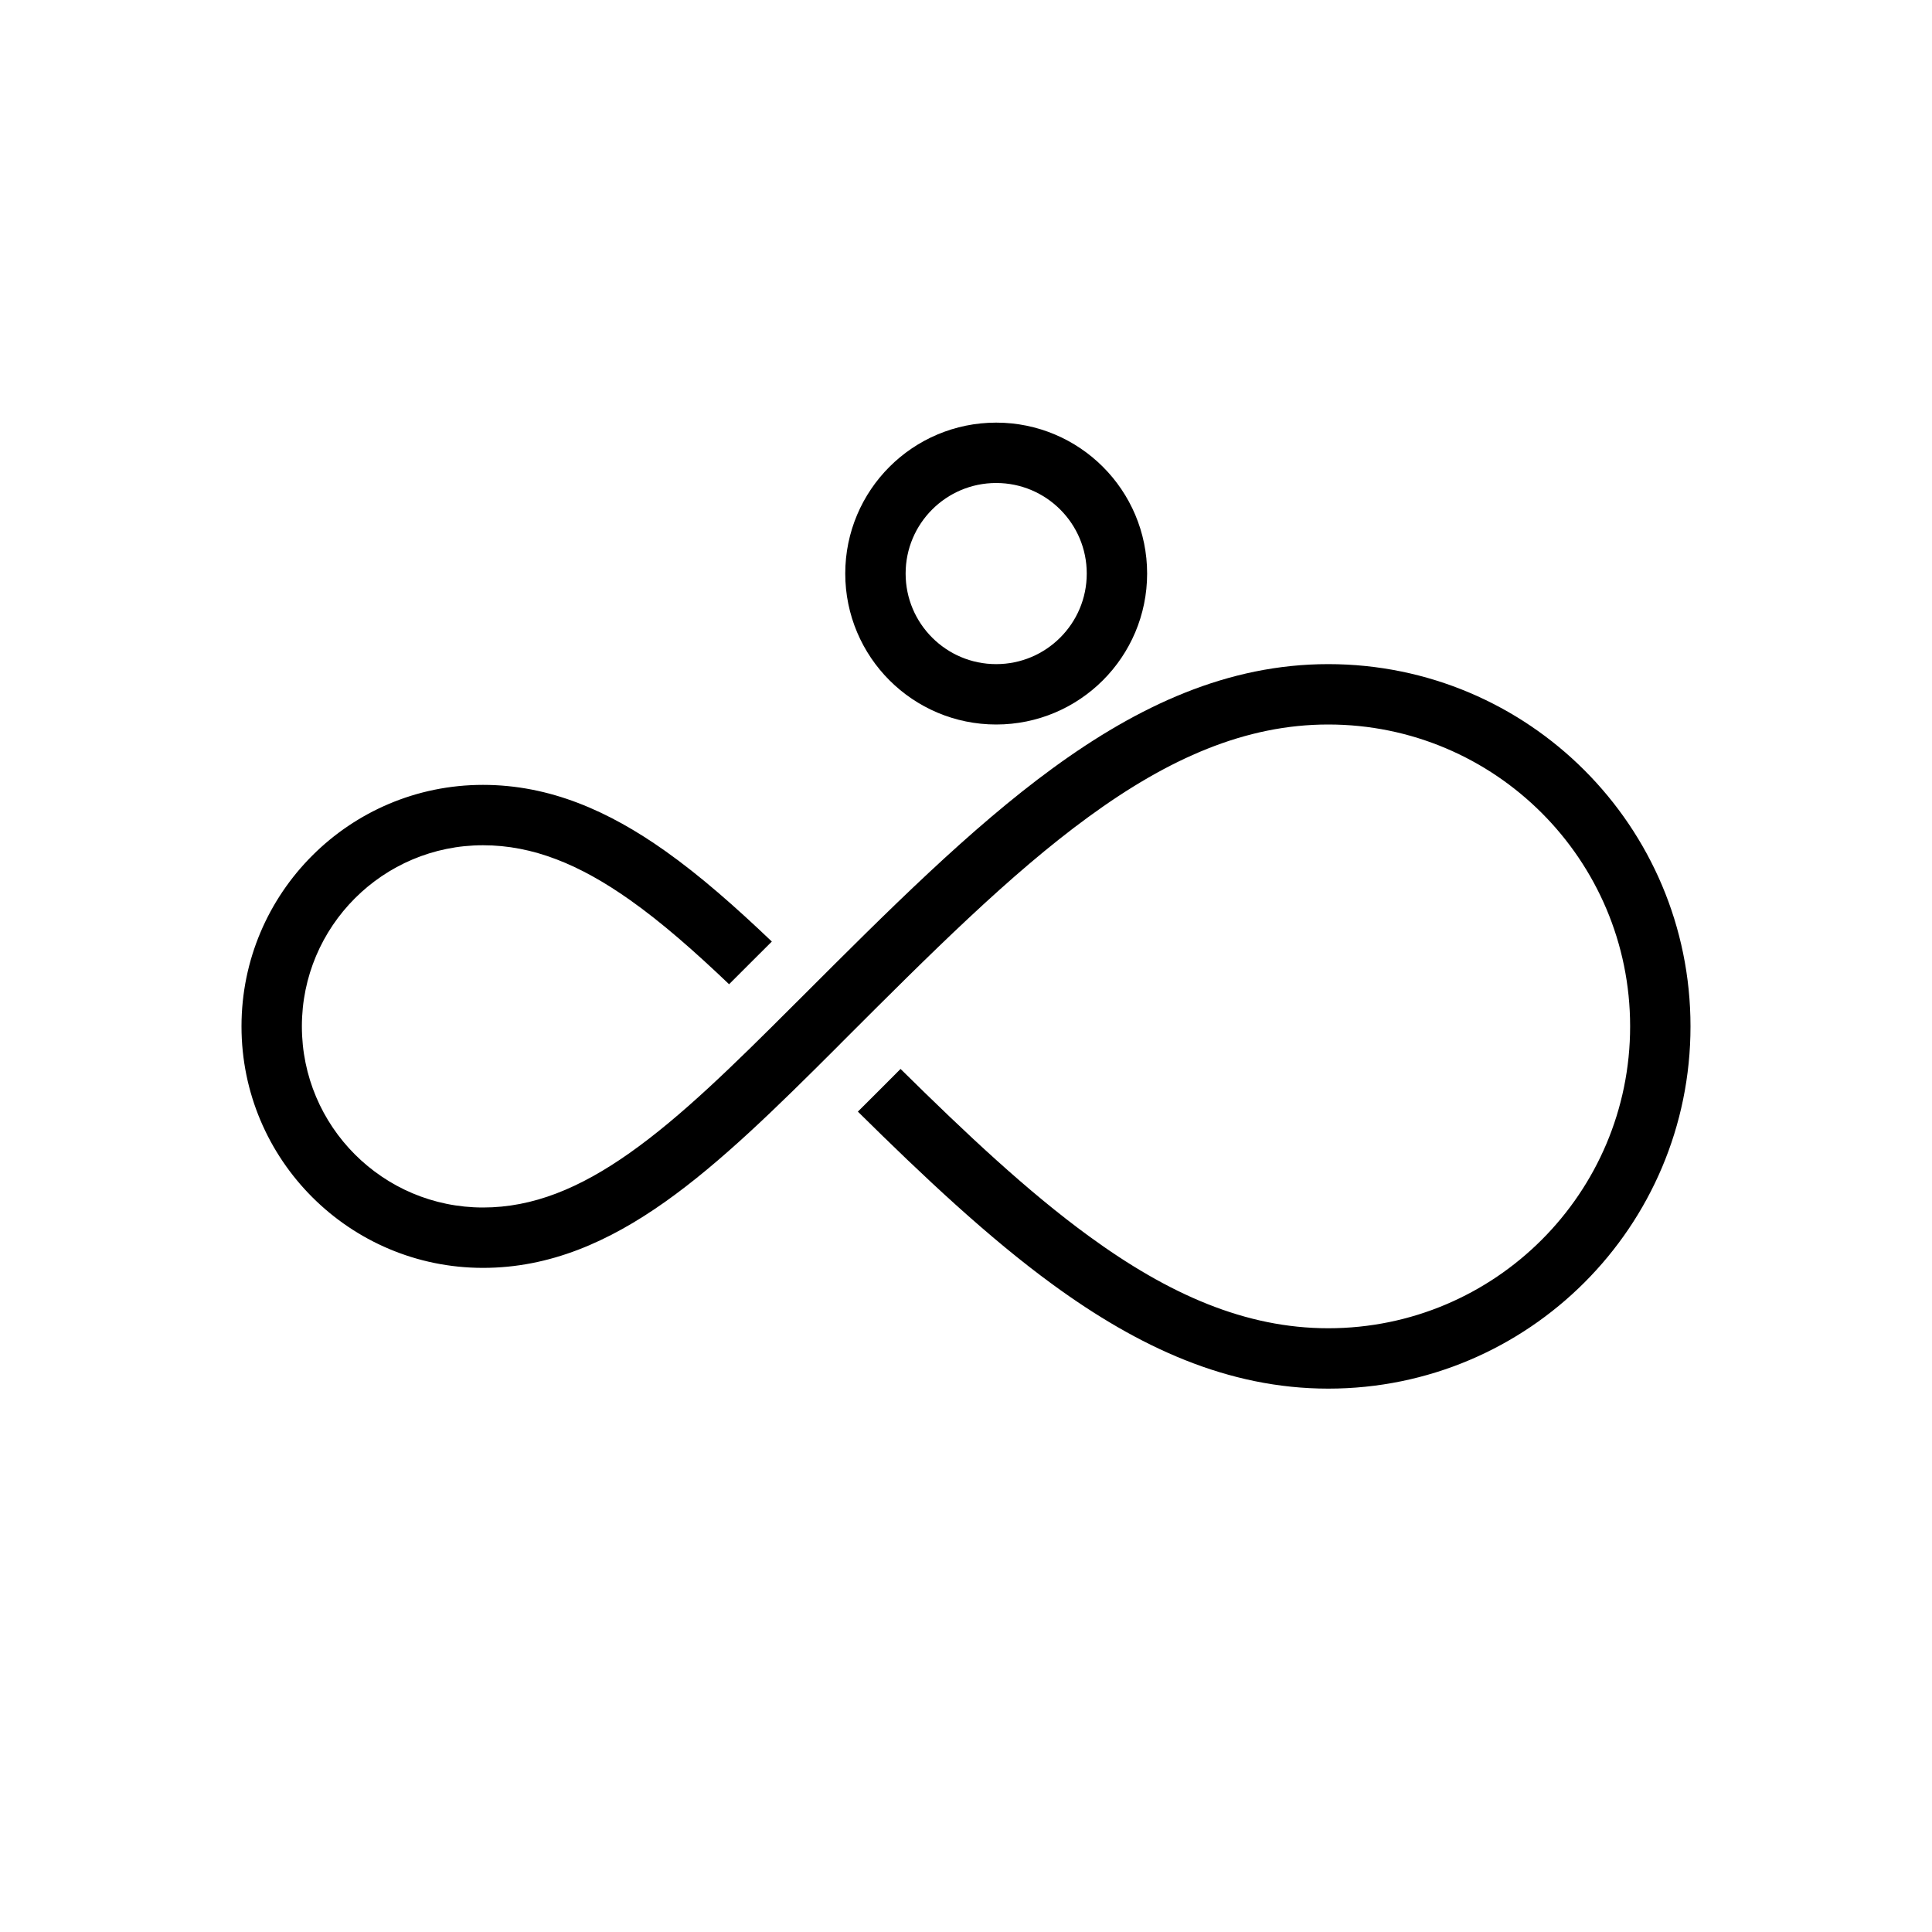 <svg width="32" height="32" viewBox="0 0 32 32" fill="none" xmlns="http://www.w3.org/2000/svg">
<path d="M14.561 18.061C14.443 18.178 14.326 18.295 14.209 18.412C15.31 19.5 16.372 20.499 17.441 21.279C18.857 22.312 20.335 23 22 23C25.314 23 28 20.314 28 17C28 13.686 25.314 11 22 11C20.335 11 18.857 11.688 17.441 12.721C16.072 13.72 14.715 15.078 13.271 16.522L13.146 16.646C12.141 17.652 11.279 18.496 10.436 19.092C9.602 19.682 8.827 20 8 20C6.343 20 5 18.657 5 17C5 15.343 6.343 14 8 14C8.827 14 9.602 14.318 10.436 14.908C10.965 15.282 11.501 15.754 12.076 16.302C12.194 16.184 12.315 16.064 12.439 15.939L12.784 15.595C12.182 15.021 11.598 14.505 11.014 14.092C10.081 13.432 9.106 13 8 13C5.791 13 4 14.791 4 17C4 19.209 5.791 21 8 21C9.106 21 10.081 20.568 11.014 19.908C11.938 19.254 12.859 18.348 13.854 17.354L13.945 17.262C15.417 15.79 16.725 14.481 18.031 13.529C19.355 12.562 20.628 12 22 12C24.761 12 27 14.239 27 17C27 19.761 24.761 22 22 22C20.628 22 19.355 21.438 18.031 20.471C17.019 19.733 16.006 18.781 14.916 17.705L14.561 18.061Z" fill="black"/>
<circle cx="16.5" cy="9.5" r="2" stroke="black"/>
</svg>
